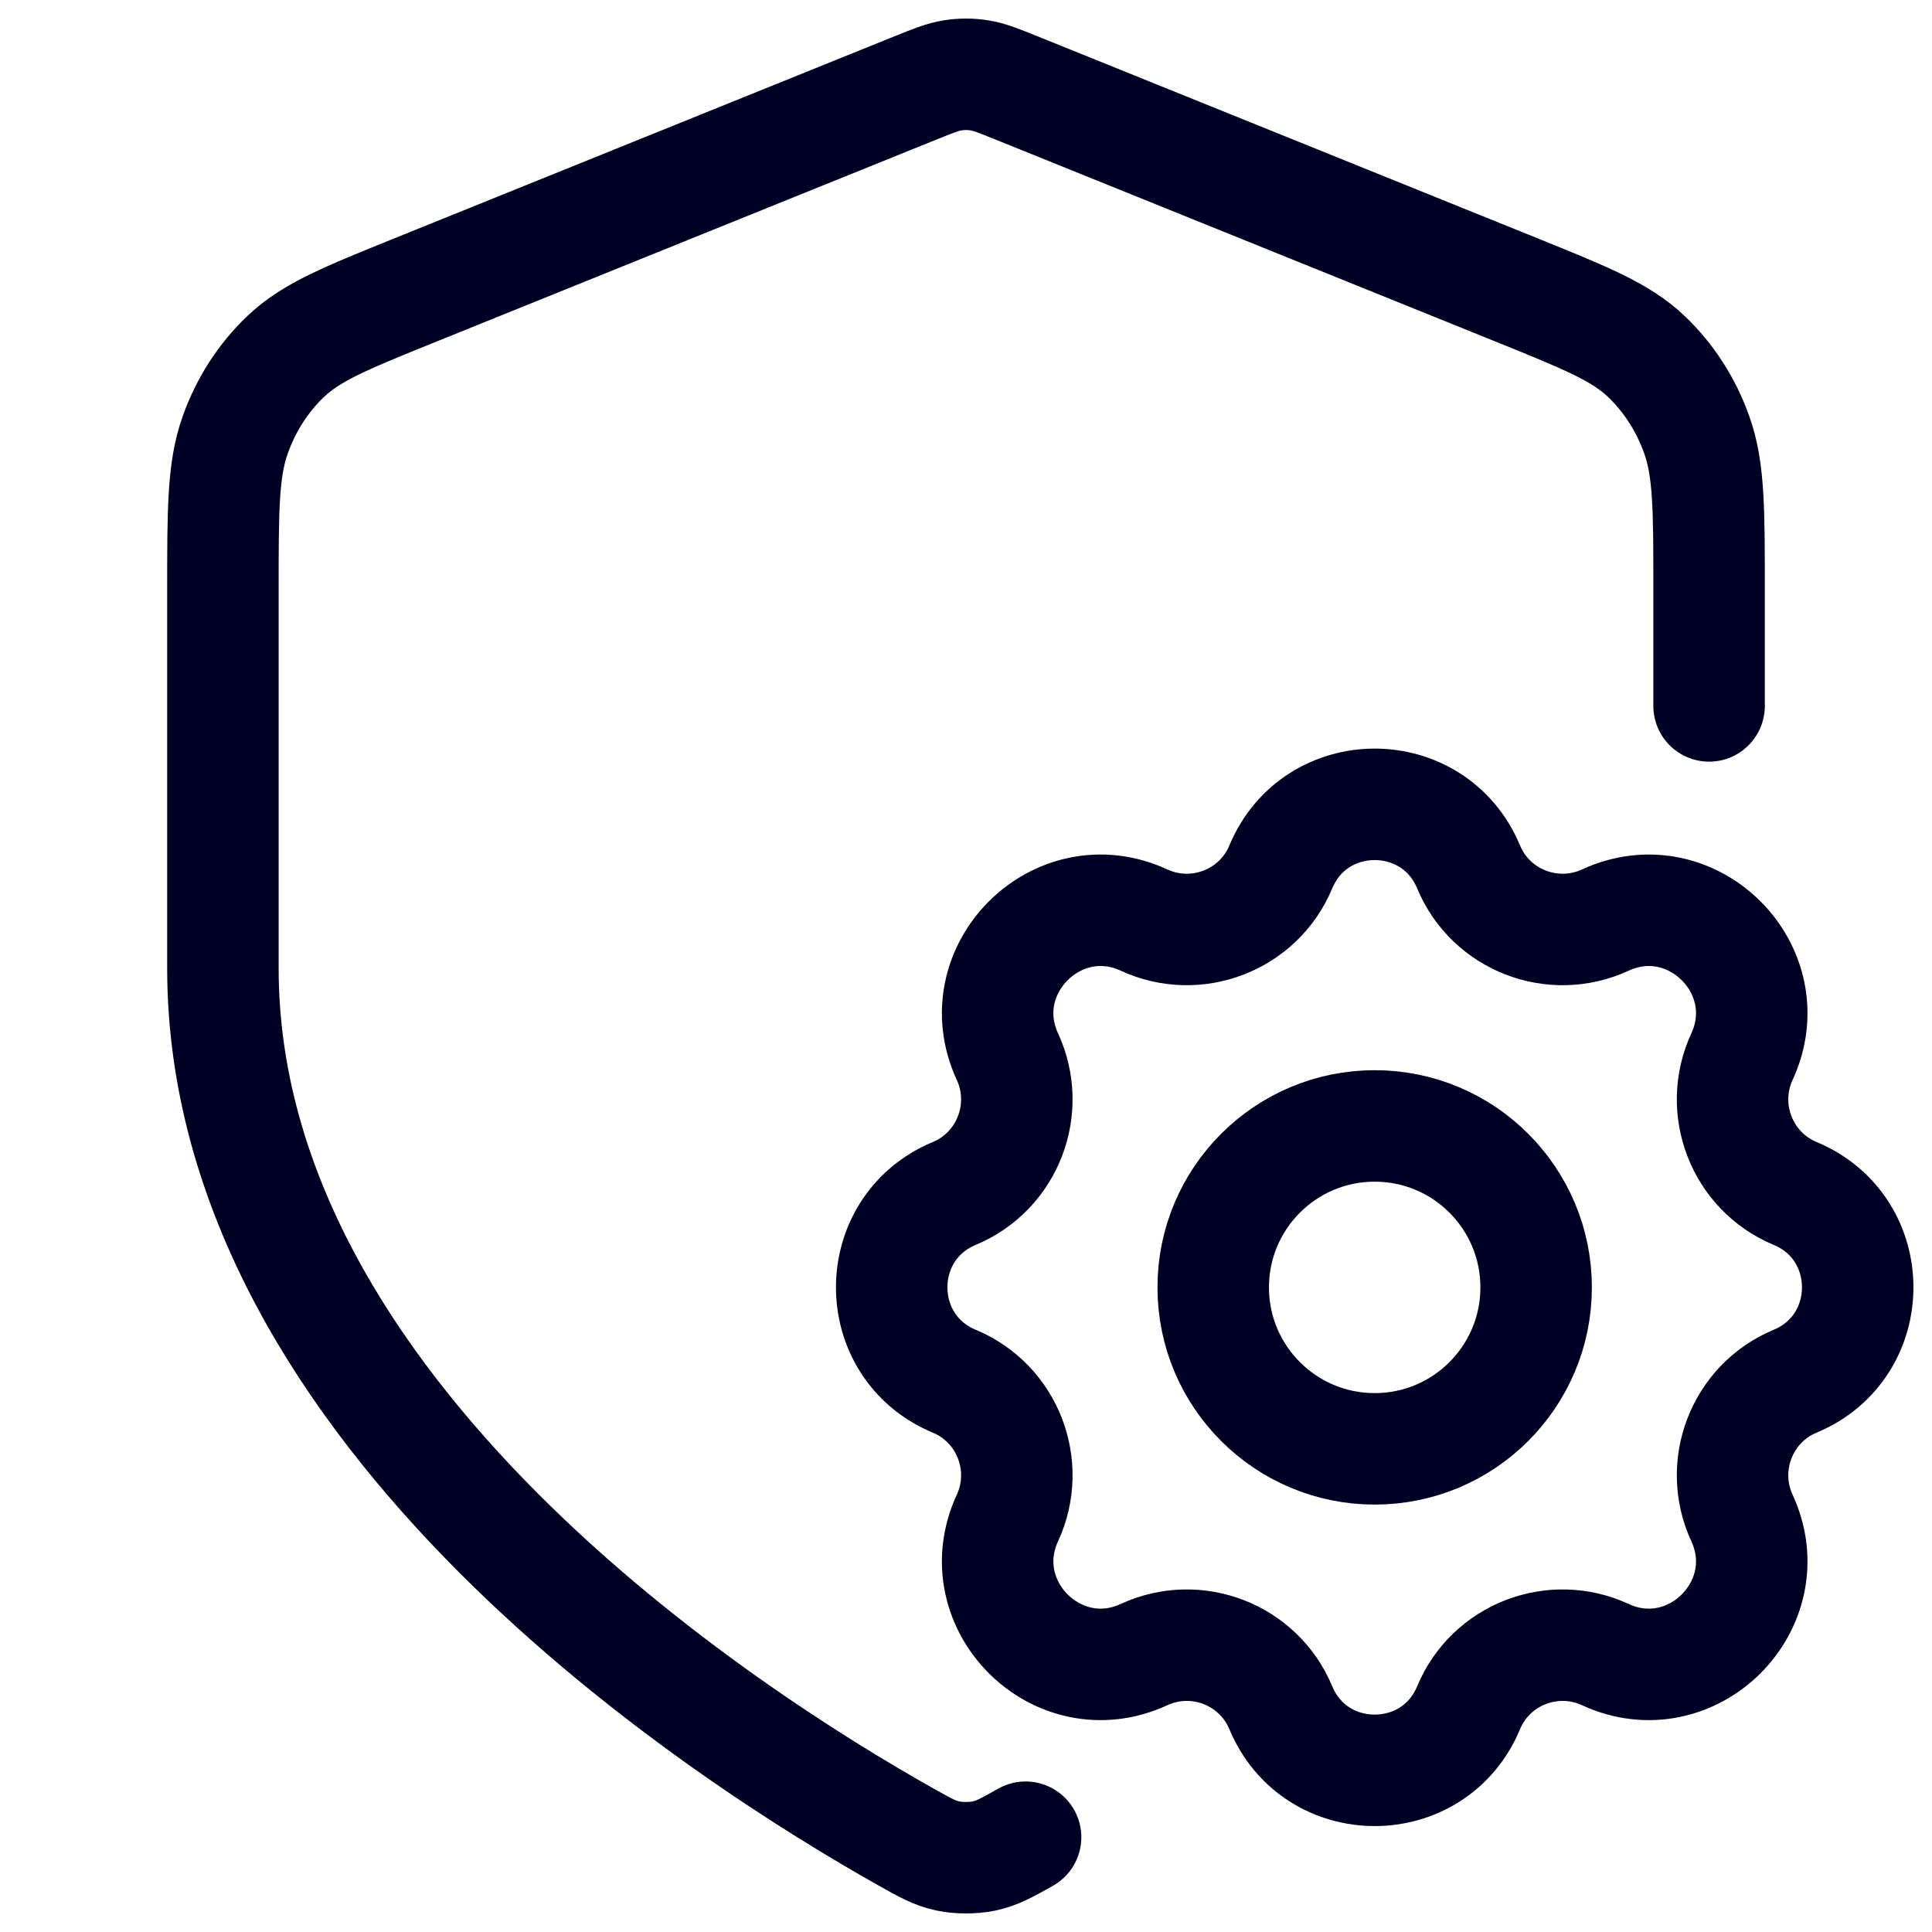 <svg width="50" height="50" viewBox="0 0 50 50" fill="none" xmlns="http://www.w3.org/2000/svg">
<path d="M44.231 18.269V15.261C44.231 13.19 44.231 12.155 43.916 11.265C43.639 10.479 43.188 9.777 42.602 9.221C41.939 8.591 41.039 8.228 39.239 7.5L26.351 2.293C25.851 2.091 25.601 1.99 25.344 1.95C25.116 1.914 24.884 1.914 24.656 1.95C24.399 1.99 24.149 2.091 23.649 2.293L10.761 7.5C8.961 8.228 8.061 8.591 7.398 9.221C6.812 9.777 6.361 10.479 6.084 11.265C5.769 12.155 5.769 13.19 5.769 15.261V25.058C5.769 36.612 18.894 44.985 23.458 47.547C23.952 47.825 24.199 47.963 24.541 48.035C24.808 48.091 25.192 48.091 25.459 48.035C25.801 47.963 26.048 47.825 26.542 47.547" stroke="#000025" stroke-width="2.885" stroke-linecap="round" stroke-linejoin="round"/>
<path d="M33.147 22.436C32.572 23.814 30.962 24.437 29.607 23.811C27.364 22.776 25.037 25.103 26.072 27.346C26.698 28.701 26.075 30.311 24.697 30.886C22.537 31.786 22.537 34.846 24.697 35.746C26.075 36.32 26.698 37.931 26.072 39.286C25.037 41.529 27.364 43.856 29.607 42.821C30.962 42.195 32.572 42.817 33.147 44.196C34.047 46.356 37.107 46.356 38.007 44.196C38.581 42.817 40.192 42.195 41.547 42.821C43.79 43.856 46.117 41.529 45.082 39.286C44.456 37.931 45.079 36.32 46.457 35.746C48.617 34.846 48.617 31.786 46.457 30.886C45.079 30.311 44.456 28.701 45.082 27.346C46.117 25.103 43.79 22.776 41.547 23.811C40.192 24.437 38.581 23.814 38.007 22.436C37.107 20.276 34.047 20.276 33.147 22.436Z" stroke="#000025" stroke-width="2.885" stroke-linecap="round" stroke-linejoin="round"/>
<path d="M39.755 33.318C39.755 35.625 37.884 37.496 35.577 37.496C33.269 37.496 31.398 35.625 31.398 33.318C31.398 31.01 33.269 29.139 35.577 29.139C37.884 29.139 39.755 31.01 39.755 33.318Z" stroke="#000025" stroke-width="2.885"/>
</svg>
